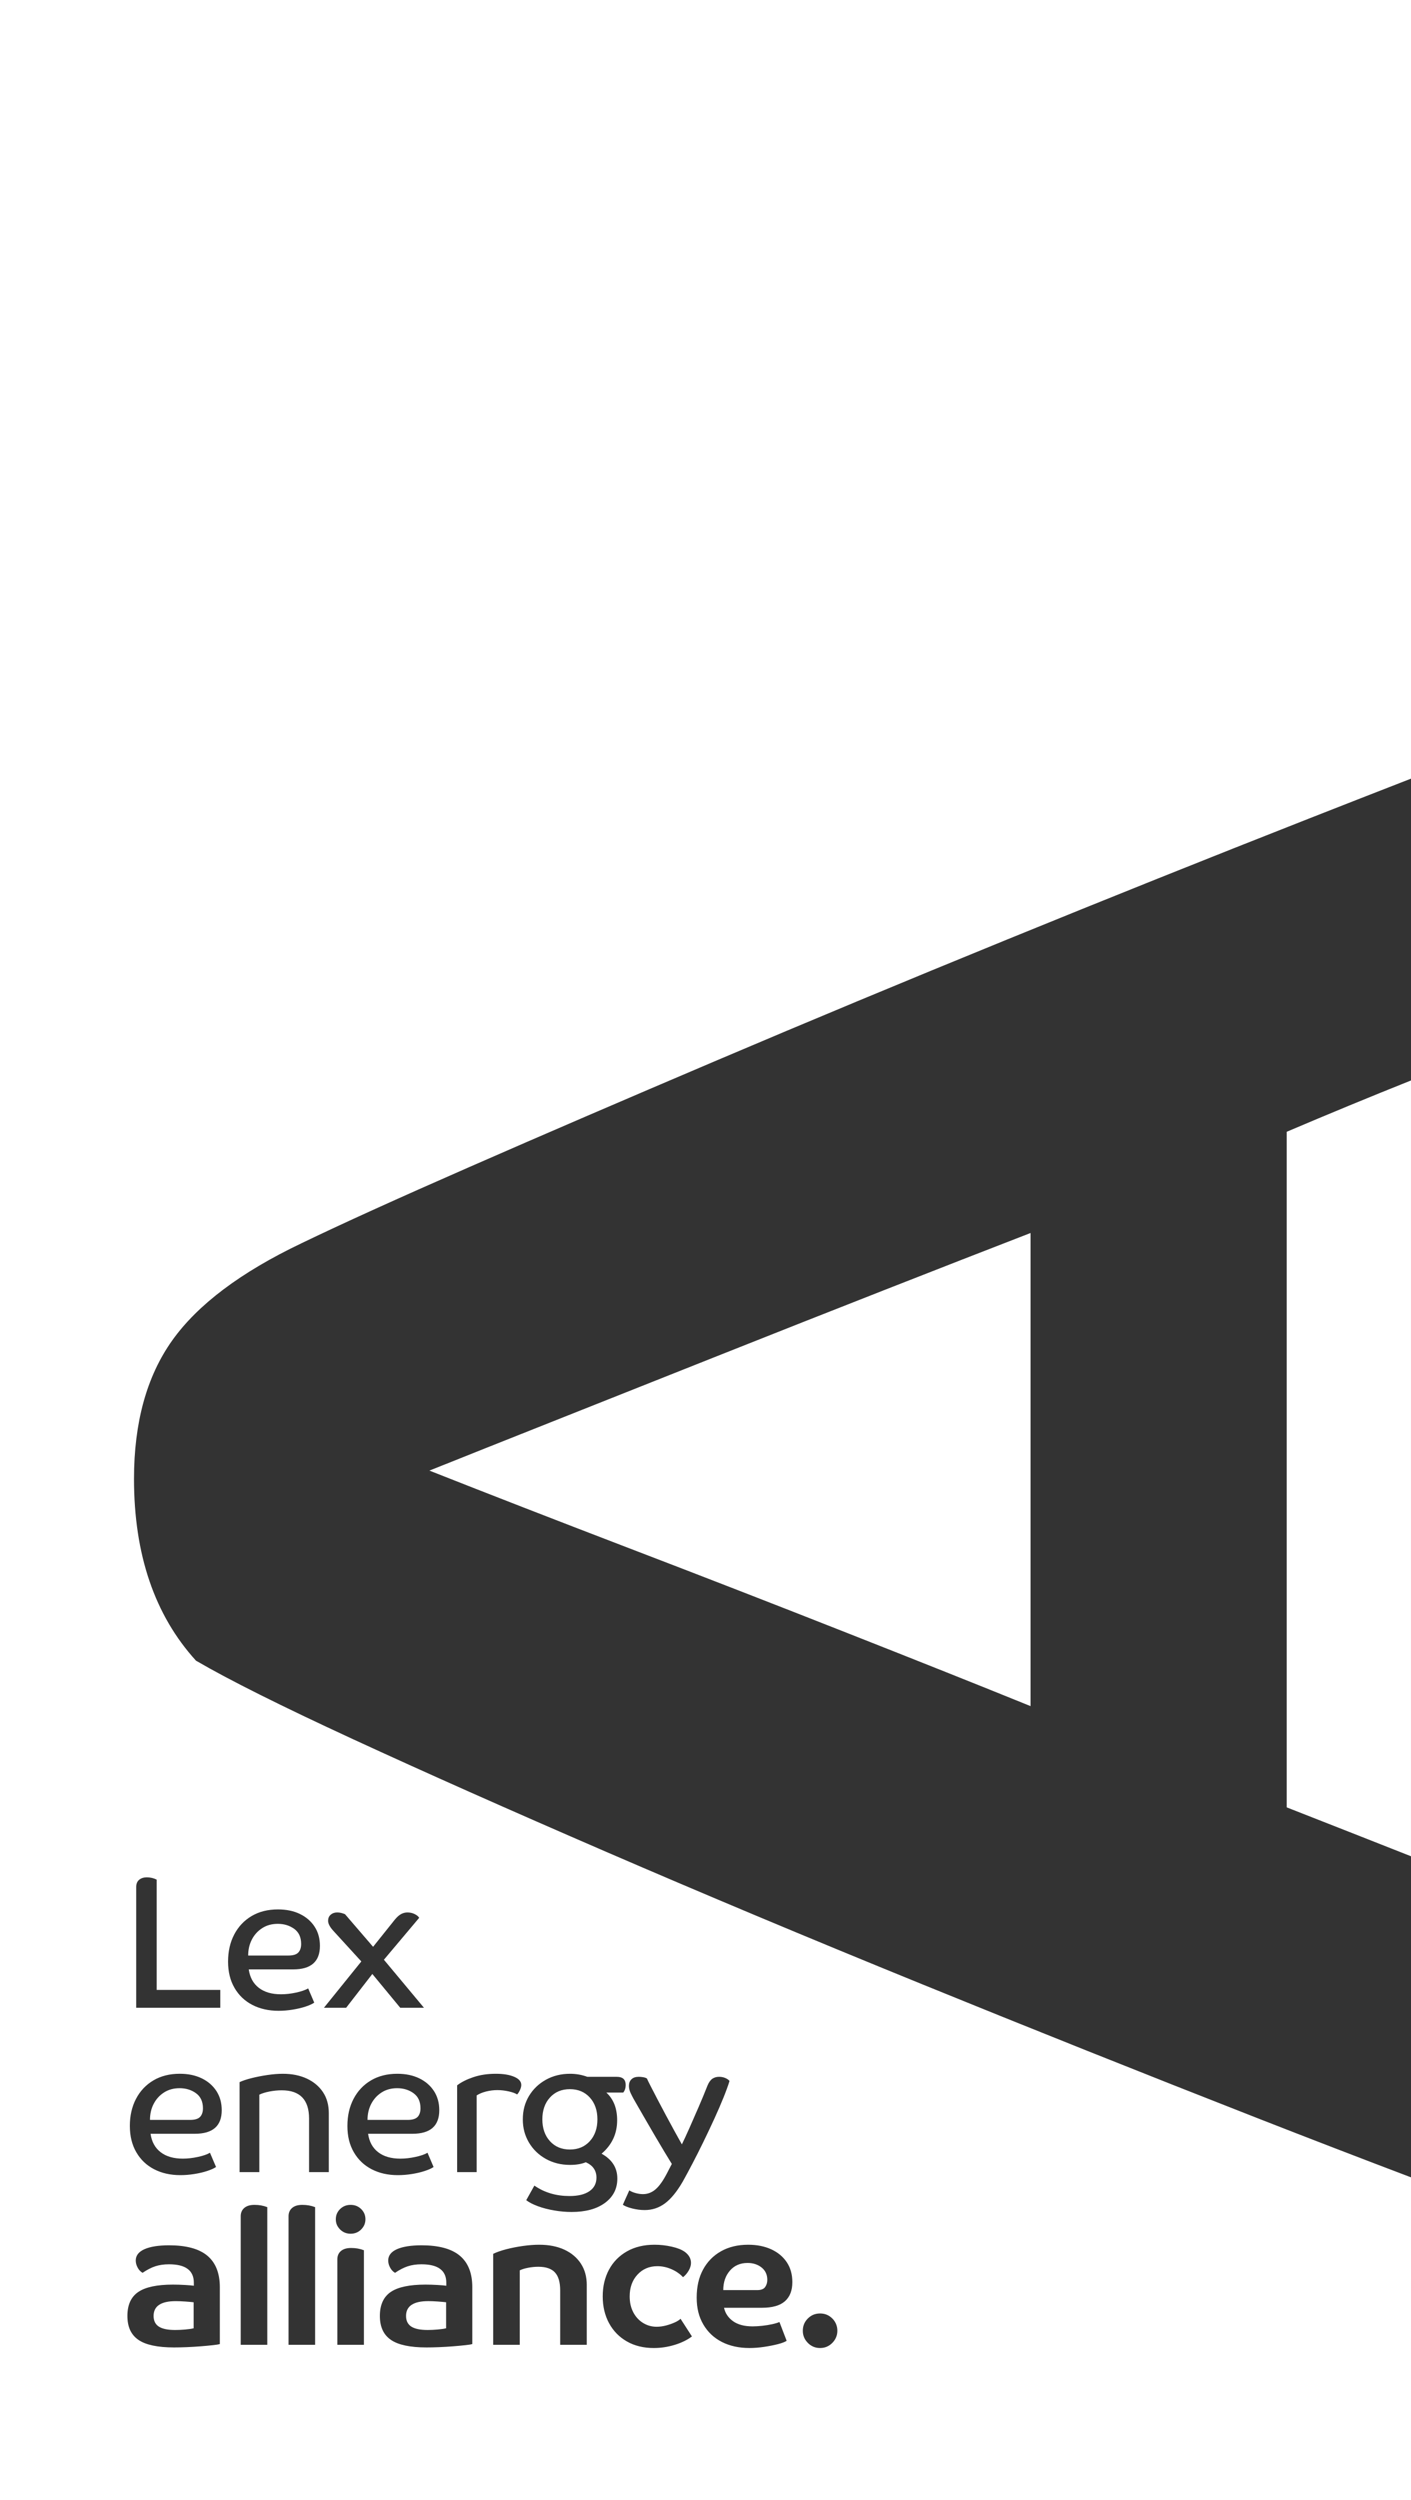 <?xml version="1.0" encoding="UTF-8"?>
<svg id="Camada_1" xmlns="http://www.w3.org/2000/svg" version="1.1" viewBox="0 0 1872.59 3317.7">
  <rect x="0" y="0" width="1872.59" height="3317.7" fill="#333333" stroke="none"/>
  <!-- Generator: Adobe Illustrator 29.7.1, SVG Export Plug-In . SVG Version: 2.1.1 Build 8)  -->
  <defs>
    <style>
      .st0 {
        fill: #fff;
      }
    </style>
  </defs>
  <path class="st0" d="M245.65,3054.08c4.7.34,8.48.67,11.34,1.01v34.52c-2.69.67-6.42,1.22-11.21,1.64-4.79.42-9.2.63-13.23.63-9.91,0-17.17-1.51-21.79-4.53-4.62-3.02-6.93-7.72-6.93-14.11,0-13.1,9.83-19.65,29.48-19.65,3.53,0,7.64.17,12.34.5ZM395.89,2590.97c2.52-2.68,3.78-6.46,3.78-11.34,0-8.9-3.07-15.58-9.2-20.03-6.13-4.45-13.4-6.68-21.79-6.68-7.9,0-14.78,1.89-20.66,5.67-5.88,3.78-10.46,8.82-13.73,15.12-3.28,6.3-4.91,13.4-4.91,21.29h53.16c6.38,0,10.83-1.34,13.35-4.03ZM1015.42,3034.93c1.93-2.69,2.9-5.88,2.9-9.57,0-6.88-2.52-12.34-7.56-16.38-5.04-4.03-11.25-6.05-18.64-6.05-9.74,0-17.55,3.4-23.43,10.2-5.88,6.8-8.82,15.41-8.82,25.82h45.1c5.04,0,8.52-1.34,10.46-4.03ZM548.85,2777.7c-6.13-4.45-13.4-6.68-21.79-6.68-7.9,0-14.78,1.89-20.66,5.67-5.88,3.78-10.46,8.82-13.73,15.12-3.28,6.3-4.91,13.4-4.91,21.29h53.16c6.38,0,10.83-1.34,13.35-4.03,2.52-2.68,3.78-6.46,3.78-11.34,0-8.9-3.07-15.58-9.2-20.03ZM756.31,2852.4c10.92,0,19.73-3.69,26.45-11.08,6.71-7.39,10.08-17.04,10.08-28.97s-3.36-21.58-10.08-28.97c-6.72-7.39-15.54-11.08-26.45-11.08s-19.74,3.7-26.45,11.08c-6.72,7.39-10.08,17.05-10.08,28.97s3.36,21.58,10.08,28.97c6.72,7.39,15.53,11.08,26.45,11.08ZM568.37,3053.58c-19.65,0-29.48,6.55-29.48,19.65,0,6.38,2.31,11.08,6.93,14.11,4.62,3.02,11.88,4.53,21.79,4.53,4.03,0,8.44-.21,13.23-.63,4.79-.42,8.52-.96,11.21-1.64v-34.52c-2.86-.33-6.64-.67-11.34-1.01-4.7-.33-8.82-.5-12.34-.5ZM265.55,2809.07c2.52-2.68,3.78-6.46,3.78-11.34,0-8.9-3.07-15.58-9.2-20.03-6.13-4.45-13.4-6.68-21.79-6.68-7.9,0-14.78,1.89-20.66,5.67-5.88,3.78-10.46,8.82-13.73,15.12-3.28,6.3-4.91,13.4-4.91,21.29h53.16c6.38,0,10.83-1.34,13.35-4.03ZM1872.59,0v1033.25c-44.32,17.25-89.7,35-136.16,53.26-132.5,52.09-265.93,105.55-400.27,160.38-134.34,54.83-262.72,108.29-385.19,160.38-122.43,52.09-231.66,99.12-327.62,141.19-95.95,42.02-170.41,75.82-223.44,101.44-80.41,38.38-137.51,81.31-171.35,128.85-33.8,47.51-50.72,108.72-50.72,183.69,0,100.49,27.42,180.94,82.25,241.26,43.86,25.58,113.35,60.32,208.36,104.18,95.06,43.87,206.99,93.64,335.84,149.42,128.85,55.73,267.3,113.77,415.35,174.09,148.04,60.31,297.93,120.16,449.62,179.57,68.94,26.98,136.67,53.07,203.33,78.36v428.38H0V0h1872.59ZM291.75,3035.18c0-18.64-5.5-32.58-16.5-41.82-11-9.23-27.93-13.86-50.76-13.86-14.11,0-25.03,1.72-32.75,5.16-7.73,3.44-11.59,8.44-11.59,14.99,0,3.19.84,6.34,2.52,9.45,1.68,3.11,3.86,5.42,6.55,6.93,5.88-4.03,11.5-6.93,16.88-8.69,5.37-1.76,11.42-2.65,18.14-2.65,22,0,33,8.15,33,24.44v4.03c-2.02-.33-5.88-.67-11.59-1.01-5.71-.33-11.09-.5-16.12-.5-21.16,0-36.53,3.28-46.1,9.83s-14.36,17.13-14.36,31.74,4.87,25.03,14.61,31.74c9.74,6.72,25.53,10.08,47.36,10.08,4.87,0,10.46-.13,16.75-.38,6.3-.25,12.55-.63,18.77-1.13,6.21-.5,11.59-1.01,16.12-1.51s7.56-1.01,9.07-1.51v-75.33ZM354.73,2928.87c-5.21-2.02-10.83-3.02-16.88-3.02s-10.42,1.35-13.6,4.03c-3.19,2.69-4.79,6.38-4.79,11.08v170.56h35.27v-182.65ZM418.22,2928.87c-5.21-2.02-10.83-3.02-16.88-3.02s-10.42,1.35-13.6,4.03c-3.19,2.69-4.79,6.38-4.79,11.08v170.56h35.27v-182.65ZM482.96,2986.06c-5.21-2.02-10.83-3.02-16.88-3.02s-10.42,1.35-13.6,4.03c-3.19,2.69-4.79,6.38-4.79,11.08v113.37h35.27v-125.46ZM484.98,2944.99c0-5.37-1.89-9.91-5.67-13.6-3.78-3.69-8.44-5.54-13.98-5.54s-10.2,1.85-13.98,5.54c-3.78,3.7-5.67,8.23-5.67,13.6s1.89,9.7,5.67,13.48c3.78,3.78,8.44,5.67,13.98,5.67s10.2-1.89,13.98-5.67c3.78-3.78,5.67-8.27,5.67-13.48ZM626.82,3035.18c0-18.64-5.5-32.58-16.5-41.82-11-9.23-27.93-13.86-50.76-13.86-14.11,0-25.03,1.72-32.75,5.16-7.73,3.44-11.59,8.44-11.59,14.99,0,3.19.84,6.34,2.52,9.45,1.68,3.11,3.86,5.42,6.55,6.93,5.88-4.03,11.5-6.93,16.88-8.69,5.37-1.76,11.42-2.65,18.14-2.65,22,0,33,8.15,33,24.44v4.03c-2.02-.33-5.88-.67-11.59-1.01-5.71-.33-11.09-.5-16.12-.5-21.16,0-36.53,3.28-46.1,9.83s-14.36,17.13-14.36,31.74,4.87,25.03,14.61,31.74c9.74,6.72,25.53,10.08,47.36,10.08,4.87,0,10.46-.13,16.75-.38,6.3-.25,12.55-.63,18.77-1.13,6.21-.5,11.59-1.01,16.12-1.51s7.56-1.01,9.07-1.51v-75.33ZM778.73,3032.16c0-10.92-2.61-20.36-7.81-28.34-5.21-7.98-12.52-14.15-21.92-18.52-9.41-4.37-20.58-6.55-33.51-6.55-6.55,0-13.73.55-21.54,1.64-7.81,1.09-15.24,2.56-22.3,4.41-7.05,1.85-12.77,3.87-17.13,6.05v120.68h35.27v-98.76c2.52-1.34,6.13-2.48,10.83-3.4,4.7-.92,9.32-1.39,13.86-1.39,10.08,0,17.42,2.52,22.04,7.56,4.62,5.04,6.93,12.94,6.93,23.68v72.31h35.27v-79.36ZM918.3,3100.43l-15.12-23.43c-1.68,1.68-4.28,3.32-7.81,4.91-3.53,1.6-7.39,2.94-11.59,4.03-4.2,1.09-8.31,1.64-12.34,1.64-6.55,0-12.56-1.68-18.01-5.04-5.46-3.36-9.79-8.06-12.97-14.11-3.19-6.05-4.79-13.1-4.79-21.16,0-11.75,3.44-21.37,10.33-28.85,6.89-7.47,15.7-11.21,26.45-11.21,6.38,0,12.63,1.35,18.77,4.03,6.13,2.69,11.21,6.22,15.24,10.58,3.02-2.35,5.54-5.29,7.56-8.82,2.02-3.53,3.02-6.88,3.02-10.08,0-5.71-2.69-10.58-8.06-14.61-4.2-3.02-10.08-5.37-17.64-7.05-7.56-1.68-15.12-2.52-22.67-2.52-14.11,0-26.33,2.94-36.66,8.82-10.33,5.88-18.27,13.98-23.81,24.31-5.54,10.33-8.31,22.13-8.31,35.4s2.81,25.32,8.44,35.65c5.63,10.33,13.52,18.39,23.68,24.19,10.16,5.79,22.04,8.69,35.65,8.69,9.4,0,18.64-1.39,27.71-4.16,9.07-2.77,16.71-6.51,22.93-11.21ZM1065.43,3092.88c0,6.22,2.22,11.59,6.68,16.12,4.45,4.53,9.87,6.8,16.25,6.8s11.8-2.27,16.25-6.8c4.45-4.53,6.68-9.91,6.68-16.12s-2.23-11.8-6.68-16.25c-4.45-4.45-9.87-6.68-16.25-6.68s-11.8,2.23-16.25,6.68c-4.45,4.45-6.68,9.87-6.68,16.25ZM992.87,2978.75c-13.77,0-25.78,2.9-36.03,8.69-10.25,5.79-18.18,13.9-23.81,24.31-5.63,10.42-8.44,22.76-8.44,37.03s2.94,25.7,8.82,35.77c5.88,10.08,14.07,17.8,24.56,23.18,10.5,5.37,22.71,8.06,36.66,8.06,6.21,0,12.72-.5,19.52-1.51s12.93-2.23,18.39-3.65c5.45-1.43,9.28-2.9,11.46-4.41l-9.57-24.94c-2.18,1.01-5.38,1.98-9.57,2.9-4.2.93-8.65,1.64-13.35,2.14-4.7.5-8.91.76-12.6.76-10.92,0-19.57-2.27-25.95-6.8-6.38-4.54-10.42-10.49-12.09-17.89h50.39c13.77,0,23.93-2.9,30.48-8.69,6.55-5.79,9.83-14.23,9.83-25.32,0-10.24-2.48-19.06-7.43-26.45-4.96-7.39-11.84-13.1-20.66-17.13-8.82-4.03-19.02-6.05-30.61-6.05ZM834.66,2768.25c0,1.68.29,3.53.88,5.54.59,2.02,1.72,4.62,3.4,7.81.84,1.68,2.81,5.21,5.92,10.58,3.11,5.38,6.76,11.71,10.96,19.02,4.2,7.31,8.57,14.82,13.1,22.55,4.53,7.73,8.82,14.95,12.85,21.67,4.03,6.72,7.31,12.09,9.83,16.12l-6.55,12.6c-5.04,9.74-10.04,16.75-14.99,21.04-4.96,4.28-10.54,6.42-16.75,6.42-3.02,0-6.26-.46-9.7-1.39-3.44-.93-6.26-2.14-8.44-3.65l-8.57,19.15c2.69,1.85,6.84,3.48,12.47,4.91,5.63,1.42,11.12,2.14,16.5,2.14,9.91,0,18.85-2.94,26.83-8.82,7.98-5.88,15.83-15.45,23.56-28.72,3.86-6.89,8.19-14.9,12.97-24.06,4.79-9.15,9.66-18.81,14.61-28.97,4.95-10.16,9.74-20.28,14.36-30.36,4.62-10.08,8.69-19.48,12.22-28.22,3.53-8.73,6.21-16.12,8.06-22.17-1.18-1.51-3.02-2.81-5.54-3.9-2.52-1.09-5.29-1.64-8.31-1.64-3.36,0-6.3.84-8.82,2.52-2.52,1.68-4.7,4.7-6.55,9.07-3.36,8.57-7.14,17.72-11.34,27.46-4.2,9.74-8.28,19.06-12.22,27.96-3.95,8.9-7.43,16.46-10.46,22.67-2.69-4.7-5.84-10.37-9.45-17.01-3.61-6.63-7.39-13.6-11.34-20.91-3.95-7.31-7.68-14.36-11.21-21.16-3.53-6.8-6.59-12.72-9.2-17.76-2.61-5.04-4.33-8.57-5.16-10.58-1.35-.84-3.07-1.43-5.16-1.76-2.1-.33-3.99-.5-5.67-.5-4.2,0-7.43,1.09-9.7,3.28-2.27,2.18-3.4,5.21-3.4,9.07ZM693.83,2812.34c0,11.42,2.73,21.71,8.19,30.86,5.46,9.16,12.93,16.38,22.42,21.67,9.49,5.29,20.19,7.94,32.12,7.94,8.23,0,15.2-1.17,20.91-3.53,9.4,4.2,14.11,11,14.11,20.41,0,7.72-3.11,13.73-9.32,18.01-6.22,4.28-15.03,6.42-26.45,6.42-17.8,0-33.34-4.62-46.61-13.86l-10.83,19.4c4.03,3.02,9.28,5.71,15.75,8.06,6.46,2.35,13.6,4.2,21.41,5.54,7.81,1.34,15.49,2.02,23.05,2.02,18.64,0,33.42-4.03,44.34-12.09,10.91-8.06,16.38-18.81,16.38-32.25,0-14.27-6.97-25.28-20.91-33,13.77-11.75,20.66-26.54,20.66-44.34,0-15.79-4.79-28.05-14.36-36.78h22.42c2.18-2.68,3.28-6.05,3.28-10.08,0-7.22-3.95-10.83-11.84-10.83h-39.05c-7.39-2.68-15.03-4.03-22.93-4.03-11.93,0-22.63,2.65-32.12,7.94-9.49,5.29-16.97,12.47-22.42,21.54-5.46,9.07-8.19,19.4-8.19,30.99ZM606.66,2882.38h25.95v-101.78c3.36-2.18,7.51-3.91,12.47-5.17,4.95-1.26,9.95-1.89,14.99-1.89s10.12.59,15.24,1.76c5.12,1.18,8.77,2.52,10.96,4.03,1.34-1.34,2.6-3.28,3.78-5.79,1.17-2.52,1.76-4.79,1.76-6.8,0-4.54-3.11-8.14-9.32-10.83-6.22-2.68-14.36-4.03-24.44-4.03-11.09,0-21.08,1.51-29.98,4.53-8.9,3.02-16.04,6.64-21.41,10.83v115.13ZM556.41,2757.93c-8.31-4.03-18.01-6.05-29.1-6.05-13.44,0-25.11,2.94-35.02,8.82-9.91,5.88-17.6,14.03-23.05,24.44-5.46,10.42-8.19,22.42-8.19,36.03s2.85,25.07,8.57,34.89c5.71,9.83,13.6,17.34,23.68,22.55s21.67,7.81,34.77,7.81c6.05,0,12.22-.5,18.52-1.51s12.01-2.35,17.13-4.03c5.12-1.68,9.02-3.44,11.71-5.29l-8.06-18.89c-3.7,2.18-9.03,4.03-16,5.54-6.97,1.51-13.65,2.27-20.03,2.27-12.26,0-22.09-2.85-29.48-8.57-7.39-5.71-11.84-13.86-13.35-24.44h58.95c23.68,0,35.52-10.41,35.52-31.24,0-9.74-2.36-18.22-7.05-25.45-4.71-7.22-11.21-12.85-19.52-16.88ZM479.53,2602.82l-49.63,61.47h29.48l34.77-44.84,37.03,44.84h31.49l-53.16-63.74,46.86-55.68c-1.35-2.02-3.45-3.69-6.3-5.04-2.86-1.34-5.96-2.02-9.32-2.02-2.86,0-5.59.67-8.19,2.02-2.61,1.35-5.33,3.7-8.19,7.05l-29.22,36.53-37.29-43.33c-1.68-.67-3.36-1.22-5.04-1.64-1.68-.42-3.44-.63-5.29-.63-3.53,0-6.42,1.01-8.69,3.02s-3.4,4.7-3.4,8.06c0,3.7,2.18,7.98,6.55,12.85l37.54,41.07ZM428.68,2776.32c-5.13-7.72-12.26-13.73-21.41-18.01-9.16-4.28-19.78-6.42-31.87-6.42-6.22,0-13.06.55-20.53,1.64-7.48,1.09-14.53,2.48-21.16,4.16-6.64,1.68-11.88,3.44-15.75,5.29v119.42h26.2v-102.79c3.36-1.68,7.81-3.06,13.35-4.16,5.54-1.09,11-1.64,16.38-1.64,24.19,0,36.28,12.51,36.28,37.54v71.05h26.2v-78.35c0-10.75-2.56-19.99-7.68-27.71ZM302.67,2603.07c0,13.44,2.85,25.07,8.57,34.89,5.71,9.83,13.6,17.34,23.68,22.55,10.08,5.2,21.67,7.81,34.77,7.81,6.05,0,12.22-.5,18.52-1.51,6.3-1.01,12.01-2.35,17.13-4.03,5.12-1.68,9.02-3.44,11.71-5.29l-8.06-18.9c-3.7,2.18-9.03,4.03-16,5.54-6.97,1.51-13.65,2.27-20.03,2.27-12.26,0-22.09-2.85-29.48-8.57-7.39-5.71-11.84-13.86-13.35-24.44h58.95c23.68,0,35.52-10.41,35.52-31.24,0-9.74-2.36-18.22-7.05-25.44-4.71-7.22-11.21-12.85-19.52-16.88-8.31-4.03-18.01-6.05-29.1-6.05-13.44,0-25.11,2.94-35.02,8.82-9.91,5.88-17.6,14.03-23.05,24.44-5.46,10.42-8.19,22.42-8.19,36.03ZM180.74,2664.29h111.61v-23.68h-84.4v-146.37c-4.03-2.02-8.4-3.02-13.1-3.02-4.2,0-7.6,1.09-10.2,3.27-2.61,2.18-3.9,5.38-3.9,9.57v160.23ZM172.34,2821.16c0,13.44,2.85,25.07,8.57,34.89,5.71,9.83,13.6,17.34,23.68,22.55,10.08,5.2,21.67,7.81,34.77,7.81,6.05,0,12.22-.5,18.52-1.51,6.3-1.01,12.01-2.35,17.13-4.03,5.12-1.68,9.02-3.44,11.71-5.29l-8.06-18.89c-3.7,2.18-9.03,4.03-16,5.54-6.97,1.51-13.65,2.27-20.03,2.27-12.26,0-22.09-2.85-29.48-8.57-7.39-5.71-11.84-13.86-13.35-24.44h58.95c23.68,0,35.52-10.41,35.52-31.24,0-9.74-2.36-18.22-7.05-25.45-4.71-7.22-11.21-12.85-19.53-16.88-8.31-4.03-18.01-6.05-29.1-6.05-13.44,0-25.11,2.94-35.02,8.82-9.91,5.88-17.6,14.03-23.05,24.44-5.46,10.42-8.19,22.42-8.19,36.03ZM1707.63,2398.36c60.59,23.75,115.56,45.38,164.95,64.89v-1029.48c-53.33,21.31-108.31,44-164.95,68.09v896.5ZM952.33,1799.32c-75.82,30.16-147.11,58.47-213.84,84.99-66.7,26.47-122.9,48.88-168.61,67.17,78.61,31.06,166.81,65.33,264.56,102.81,97.8,37.44,194.23,74.92,289.24,112.4,95.05,37.44,176.4,69.91,244,97.32v-627.82c-56.63,21.93-121.06,47.03-193.28,75.4-72.18,28.31-146.2,57.57-222.07,87.73Z"/>
</svg>